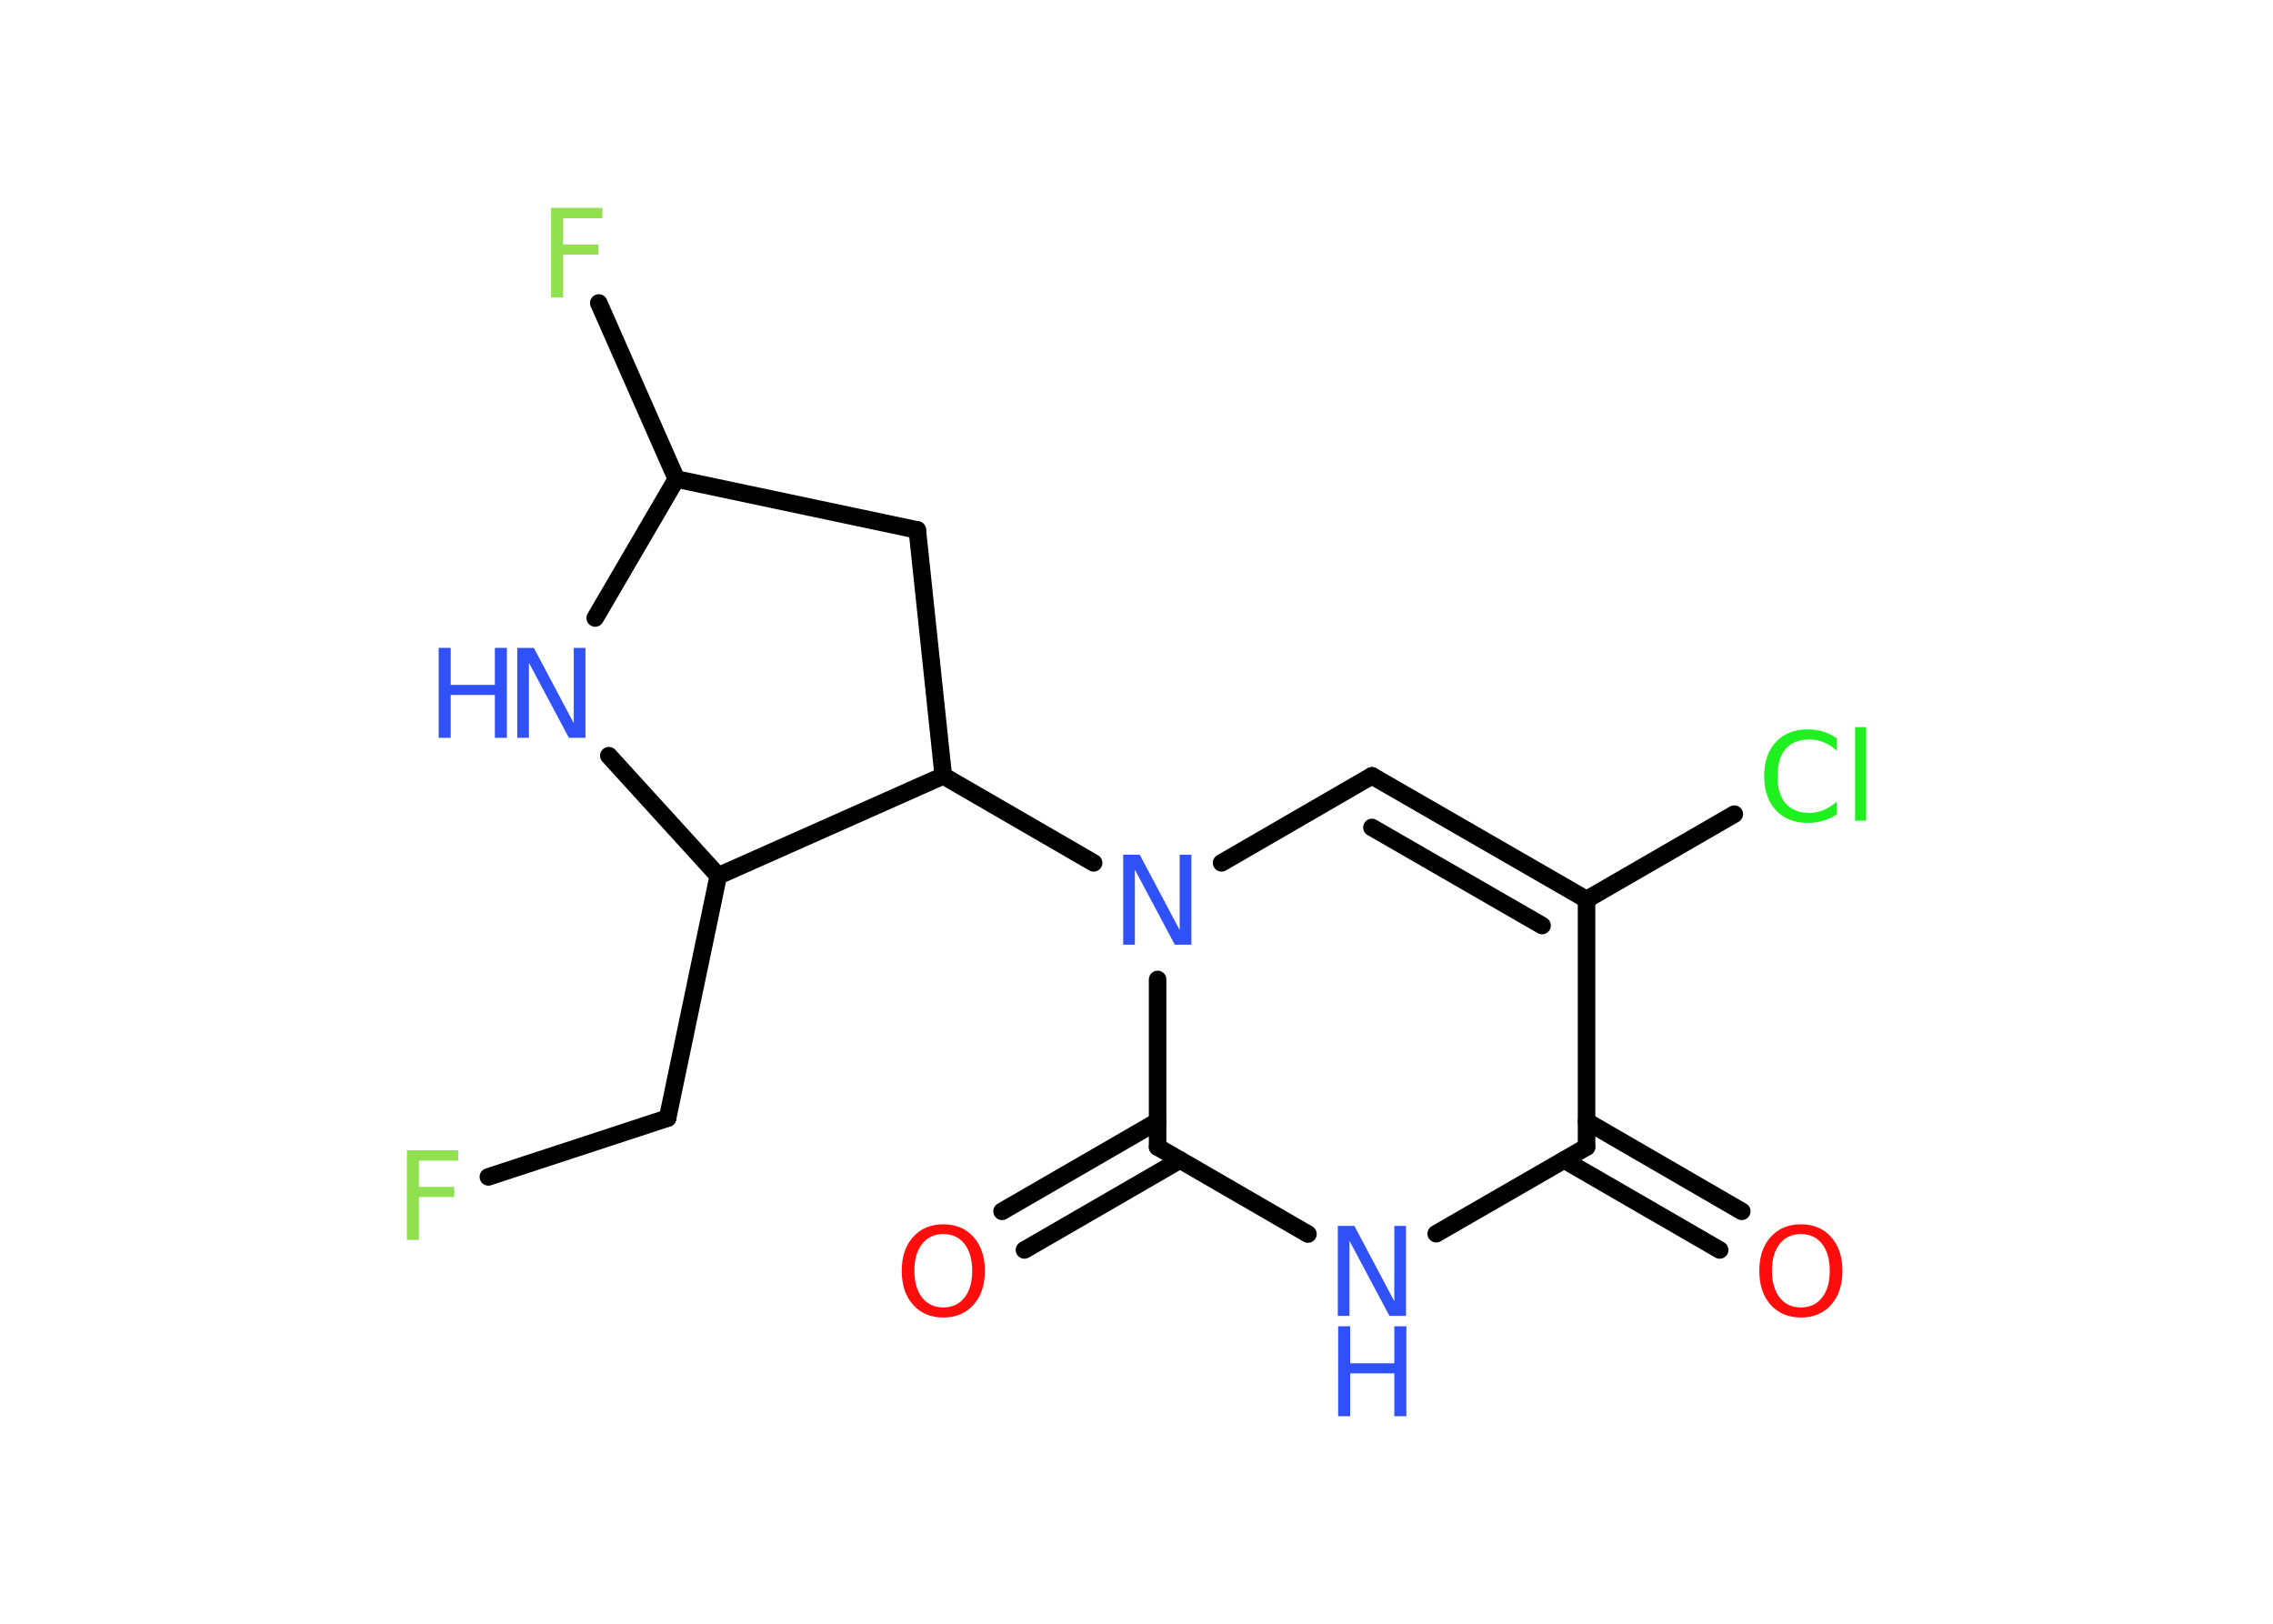 <?xml version='1.0' encoding='UTF-8'?>
<!DOCTYPE svg PUBLIC "-//W3C//DTD SVG 1.1//EN" "http://www.w3.org/Graphics/SVG/1.1/DTD/svg11.dtd">
<svg version='1.2' xmlns='http://www.w3.org/2000/svg' xmlns:xlink='http://www.w3.org/1999/xlink' width='70.0mm' height='50.0mm' viewBox='0 0 70.0 50.0'>
  <desc>Generated by the Chemistry Development Kit (http://github.com/cdk)</desc>
  <g stroke-linecap='round' stroke-linejoin='round' stroke='#000000' stroke-width='.54' fill='#3050F8'>
    <rect x='.0' y='.0' width='70.0' height='50.0' fill='#FFFFFF' stroke='none'/>
    <g id='mol1' class='mol'>
      <g id='mol1bnd1' class='bond'>
        <line x1='52.96' y1='38.49' x2='48.17' y2='35.72'/>
        <line x1='53.64' y1='37.3' x2='48.86' y2='34.53'/>
      </g>
      <line id='mol1bnd2' class='bond' x1='48.86' y1='35.32' x2='44.23' y2='37.99'/>
      <line id='mol1bnd3' class='bond' x1='40.28' y1='38.0' x2='35.65' y2='35.32'/>
      <g id='mol1bnd4' class='bond'>
        <line x1='36.34' y1='35.72' x2='31.55' y2='38.49'/>
        <line x1='35.65' y1='34.53' x2='30.86' y2='37.3'/>
      </g>
      <line id='mol1bnd5' class='bond' x1='35.65' y1='35.32' x2='35.65' y2='30.16'/>
      <line id='mol1bnd6' class='bond' x1='33.68' y1='26.57' x2='29.05' y2='23.89'/>
      <line id='mol1bnd7' class='bond' x1='29.05' y1='23.89' x2='28.25' y2='16.32'/>
      <line id='mol1bnd8' class='bond' x1='28.25' y1='16.32' x2='20.83' y2='14.75'/>
      <line id='mol1bnd9' class='bond' x1='20.83' y1='14.75' x2='18.44' y2='9.33'/>
      <line id='mol1bnd10' class='bond' x1='20.83' y1='14.75' x2='18.33' y2='19.03'/>
      <line id='mol1bnd11' class='bond' x1='18.75' y1='23.27' x2='22.12' y2='26.97'/>
      <line id='mol1bnd12' class='bond' x1='29.05' y1='23.89' x2='22.12' y2='26.97'/>
      <line id='mol1bnd13' class='bond' x1='22.12' y1='26.97' x2='20.56' y2='34.43'/>
      <line id='mol1bnd14' class='bond' x1='20.56' y1='34.43' x2='15.04' y2='36.24'/>
      <line id='mol1bnd15' class='bond' x1='37.62' y1='26.57' x2='42.25' y2='23.89'/>
      <g id='mol1bnd16' class='bond'>
        <line x1='48.86' y1='27.7' x2='42.25' y2='23.89'/>
        <line x1='47.49' y1='28.5' x2='42.25' y2='25.48'/>
      </g>
      <line id='mol1bnd17' class='bond' x1='48.86' y1='35.32' x2='48.86' y2='27.7'/>
      <line id='mol1bnd18' class='bond' x1='48.86' y1='27.7' x2='53.41' y2='25.07'/>
      <path id='mol1atm1' class='atom' d='M55.46 38.0q-.41 .0 -.65 .3q-.24 .3 -.24 .83q.0 .52 .24 .83q.24 .3 .65 .3q.41 .0 .65 -.3q.24 -.3 .24 -.83q.0 -.52 -.24 -.83q-.24 -.3 -.65 -.3zM55.46 37.7q.58 .0 .93 .39q.35 .39 .35 1.04q.0 .66 -.35 1.05q-.35 .39 -.93 .39q-.58 .0 -.93 -.39q-.35 -.39 -.35 -1.05q.0 -.65 .35 -1.04q.35 -.39 .93 -.39z' stroke='none' fill='#FF0D0D'/>
      <g id='mol1atm3' class='atom'>
        <path d='M41.21 37.75h.5l1.23 2.32v-2.32h.36v2.77h-.51l-1.23 -2.31v2.31h-.36v-2.77z' stroke='none'/>
        <path d='M41.21 40.84h.37v1.14h1.36v-1.14h.37v2.77h-.37v-1.32h-1.36v1.32h-.37v-2.77z' stroke='none'/>
      </g>
      <path id='mol1atm5' class='atom' d='M29.05 38.0q-.41 .0 -.65 .3q-.24 .3 -.24 .83q.0 .52 .24 .83q.24 .3 .65 .3q.41 .0 .65 -.3q.24 -.3 .24 -.83q.0 -.52 -.24 -.83q-.24 -.3 -.65 -.3zM29.05 37.7q.58 .0 .93 .39q.35 .39 .35 1.04q.0 .66 -.35 1.05q-.35 .39 -.93 .39q-.58 .0 -.93 -.39q-.35 -.39 -.35 -1.05q.0 -.65 .35 -1.04q.35 -.39 .93 -.39z' stroke='none' fill='#FF0D0D'/>
      <path id='mol1atm6' class='atom' d='M34.6 26.32h.5l1.23 2.32v-2.32h.36v2.77h-.51l-1.23 -2.31v2.31h-.36v-2.77z' stroke='none'/>
      <path id='mol1atm10' class='atom' d='M16.96 6.4h1.59v.32h-1.21v.81h1.09v.31h-1.09v1.32h-.37v-2.77z' stroke='none' fill='#90E050'/>
      <g id='mol1atm11' class='atom'>
        <path d='M15.94 19.95h.5l1.23 2.32v-2.32h.36v2.77h-.51l-1.23 -2.31v2.31h-.36v-2.77z' stroke='none'/>
        <path d='M13.51 19.95h.37v1.14h1.36v-1.14h.37v2.77h-.37v-1.32h-1.36v1.32h-.37v-2.77z' stroke='none'/>
      </g>
      <path id='mol1atm14' class='atom' d='M12.52 35.42h1.59v.32h-1.21v.81h1.09v.31h-1.09v1.32h-.37v-2.77z' stroke='none' fill='#90E050'/>
      <path id='mol1atm17' class='atom' d='M56.57 22.72v.4q-.19 -.18 -.4 -.26q-.21 -.09 -.45 -.09q-.47 .0 -.73 .29q-.25 .29 -.25 .84q.0 .55 .25 .84q.25 .29 .73 .29q.24 .0 .45 -.09q.21 -.09 .4 -.26v.39q-.2 .14 -.42 .2q-.22 .07 -.47 .07q-.63 .0 -.99 -.39q-.36 -.39 -.36 -1.05q.0 -.67 .36 -1.05q.36 -.39 .99 -.39q.25 .0 .47 .07q.22 .07 .41 .2zM57.13 22.39h.34v2.88h-.34v-2.88z' stroke='none' fill='#1FF01F'/>
    </g>
  </g>
</svg>
